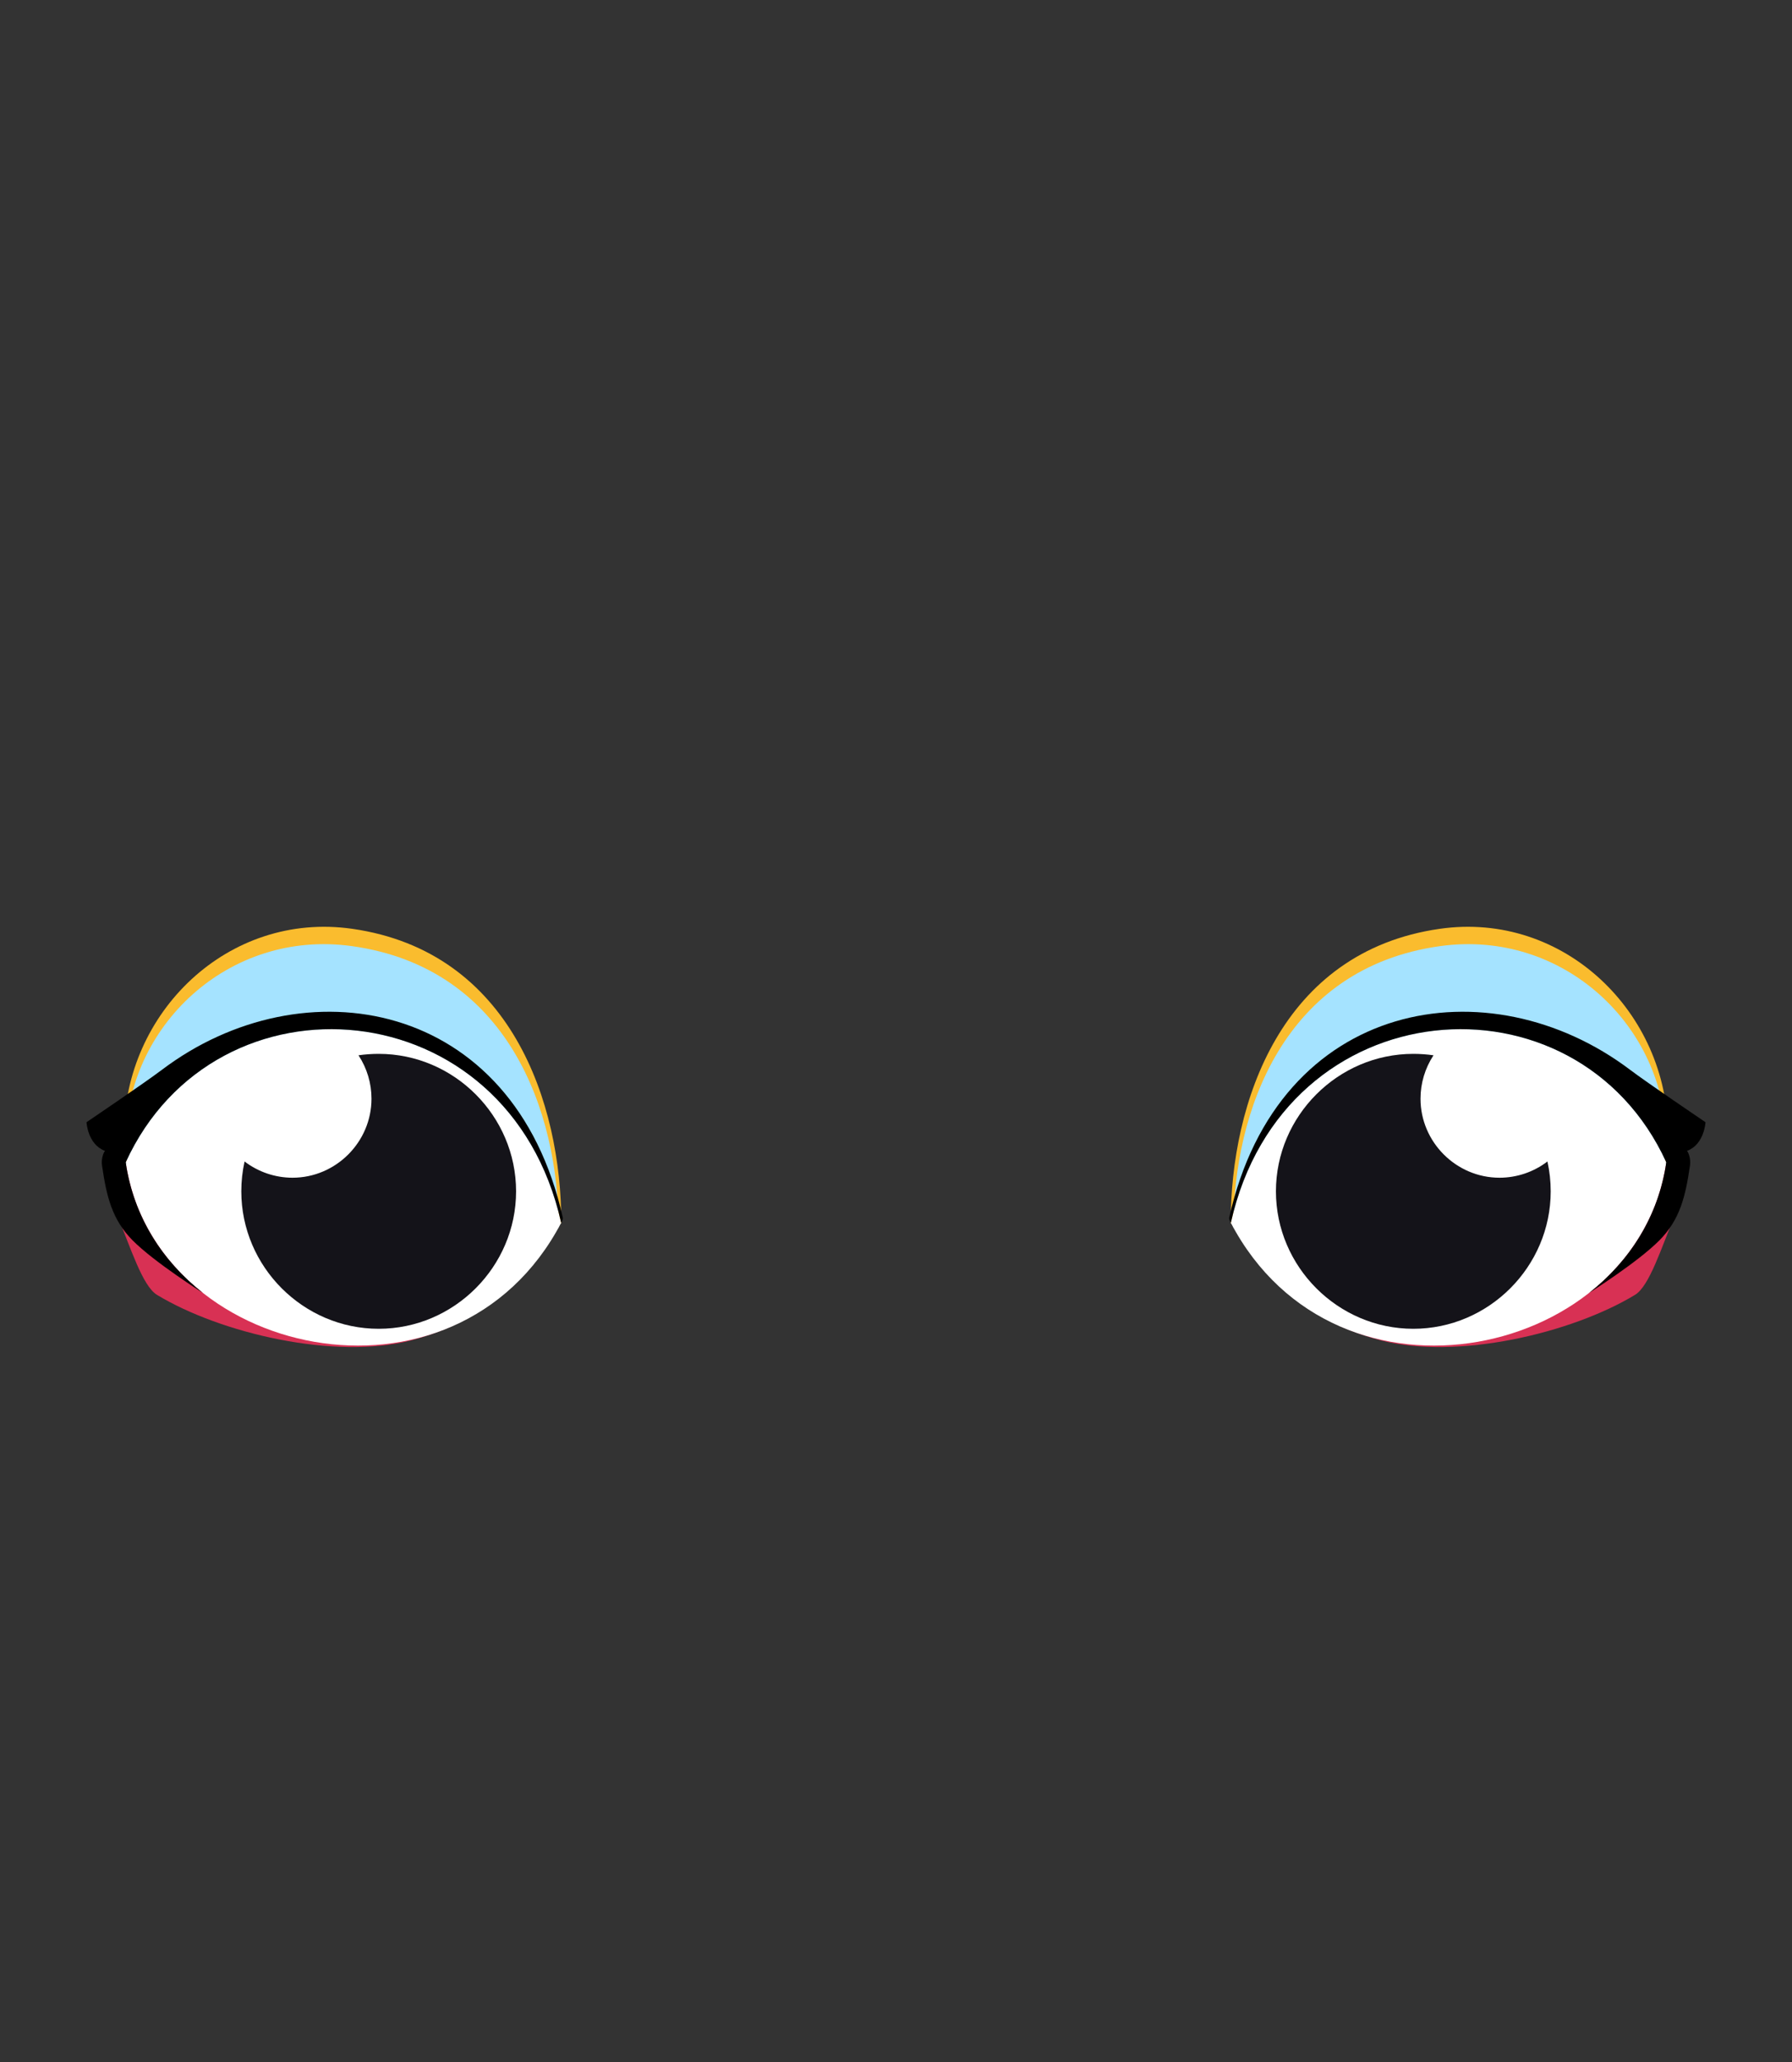 <?xml version="1.0" encoding="UTF-8" standalone="no"?>
<!DOCTYPE svg PUBLIC "-//W3C//DTD SVG 1.1//EN" "http://www.w3.org/Graphics/SVG/1.1/DTD/svg11.dtd">
<svg width="100%" height="100%" viewBox="0 0 300 345" version="1.1" xmlns="http://www.w3.org/2000/svg" xmlns:xlink="http://www.w3.org/1999/xlink" xml:space="preserve" xmlns:serif="http://www.serif.com/" style="fill-rule:evenodd;clip-rule:evenodd;stroke-linejoin:round;stroke-miterlimit:2;">
    <rect x="0" y="0" width="300" height="345" fill="#333333" stroke="none"/>
    <g id="avatar_eyes_21" transform="matrix(1,0,0,1,-0.074,-0.306)">
        <g transform="matrix(1.049,0,0,1,-13.402,0)">
            <path d="M209.256,204.894C209.256,184.776 217.314,159.527 242.58,155.714C262.492,152.709 279.03,169.823 279.03,189.94C279.03,210.057 262.697,222.63 242.58,222.63C221.493,222.63 215.314,212.047 209.256,204.894" style="fill:#fabc2e;"/>
        </g>
        <path d="M210.311,209.743C214.403,217.281 222.239,222.235 231.209,224.561C244.042,227.889 263.175,223.379 273.787,216.957C276.211,215.49 278.168,209.181 280.716,202.952C281.724,200.488 279.33,195.408 279.33,195.408L210.311,209.743" style="fill:#d83154;"/>
        <g transform="matrix(1.038,0,0,0.957,-10.639,9.587)">
            <path d="M209.256,204.894C209.256,184.776 217.314,159.527 242.58,155.714C262.492,152.709 279.03,169.823 279.03,189.94C279.03,210.057 262.697,222.63 242.58,222.63C221.493,222.63 215.314,212.047 209.256,204.894" style="fill:#a5e3ff;"/>
        </g>
        <g transform="matrix(1,0,0,1,0,4.844)">
            <path d="M206.13,200.06C214.908,160.764 263.976,156.988 279.03,189.94C274.279,222.63 223.905,233.943 206.13,200.06Z" style="fill:#fff;"/>
        </g>
        <path d="M206.13,204.888C206.003,204.655 205.794,204.315 205.857,204.032C214.065,167.291 249.405,161.483 272.983,179.311C275.773,181.421 285.592,188.071 285.592,188.071C285.592,188.071 285.402,191.768 282.541,192.844C282.445,192.88 282.626,193.029 282.668,193.122C282.988,193.821 283.099,194.598 282.988,195.359C282.239,200.514 281.307,204.355 277.904,207.805C274.27,211.488 266.118,216.621 266.118,216.621C272.838,211.345 277.706,203.894 279.03,194.784C271.503,178.307 255.473,171.013 240.227,172.75C224.985,174.487 210.528,185.249 206.134,204.888L206.13,204.888Z"/>
        <g transform="matrix(1,0,0,1,3.498,0)">
            <path d="M255.63,194.64C253.326,196.4 250.505,197.354 247.605,197.354C240.353,197.354 234.385,191.386 234.385,184.134C234.385,181.553 235.142,179.027 236.56,176.87C235.46,176.714 234.351,176.634 233.24,176.63C233.22,176.63 233.2,176.63 233.18,176.63C220.563,176.63 210.18,187.012 210.18,199.63C210.18,212.247 220.563,222.63 233.18,222.63C245.797,222.63 256.18,212.247 256.18,199.63C256.18,197.948 255.996,196.272 255.63,194.63L255.63,194.64Z" style="fill:#141319;fill-rule:nonzero;"/>
        </g>
        <g transform="matrix(-1.049,0,0,1,313.55,0)">
            <path d="M209.256,204.894C209.256,184.776 217.314,159.527 242.58,155.714C262.492,152.709 279.03,169.823 279.03,189.94C279.03,210.057 262.697,222.63 242.58,222.63C221.493,222.63 215.314,212.047 209.256,204.894" style="fill:#fabc2e;"/>
        </g>
        <g transform="matrix(-1,0,0,1,300.149,0)">
            <path d="M210.311,209.743C214.403,217.281 222.239,222.235 231.209,224.561C244.042,227.889 263.175,223.379 273.787,216.957C276.211,215.49 278.168,209.181 280.716,202.952C281.724,200.488 279.33,195.408 279.33,195.408L210.311,209.743" style="fill:#d83154;"/>
        </g>
        <g transform="matrix(-1.038,0,0,0.957,310.788,9.587)">
            <path d="M209.256,204.894C209.256,184.776 217.314,159.527 242.58,155.714C262.492,152.709 279.03,169.823 279.03,189.94C279.03,210.057 262.697,222.63 242.58,222.63C221.493,222.63 215.314,212.047 209.256,204.894" style="fill:#a5e3ff;"/>
        </g>
        <g transform="matrix(-1,0,0,1,300.149,4.844)">
            <path d="M206.13,200.06C214.908,160.764 263.976,156.988 279.03,189.94C274.279,222.63 223.905,233.943 206.13,200.06Z" style="fill:#fff;"/>
        </g>
        <g transform="matrix(-1,0,0,1,300.149,0)">
            <path d="M206.13,204.888C206.003,204.655 205.794,204.315 205.857,204.032C214.065,167.291 249.405,161.483 272.983,179.311C275.773,181.421 285.592,188.071 285.592,188.071C285.592,188.071 285.402,191.768 282.541,192.844C282.445,192.88 282.626,193.029 282.668,193.122C282.988,193.821 283.099,194.598 282.988,195.359C282.239,200.514 281.307,204.355 277.904,207.805C274.27,211.488 266.118,216.621 266.118,216.621C272.838,211.345 277.706,203.894 279.03,194.784C271.503,178.307 255.473,171.013 240.227,172.75C224.985,174.487 210.528,185.249 206.134,204.888L206.13,204.888Z"/>
        </g>
        <g transform="matrix(-1,0,0,1,296.651,0)">
            <path d="M255.63,194.64C253.326,196.4 250.505,197.354 247.605,197.354C240.353,197.354 234.385,191.386 234.385,184.134C234.385,181.553 235.142,179.027 236.56,176.87C235.46,176.714 234.351,176.634 233.24,176.63C233.22,176.63 233.2,176.63 233.18,176.63C220.563,176.63 210.18,187.012 210.18,199.63C210.18,212.247 220.563,222.63 233.18,222.63C245.797,222.63 256.18,212.247 256.18,199.63C256.18,197.948 255.996,196.272 255.63,194.63L255.63,194.64Z" style="fill:#141319;fill-rule:nonzero;"/>
        </g>
    </g>
</svg>
